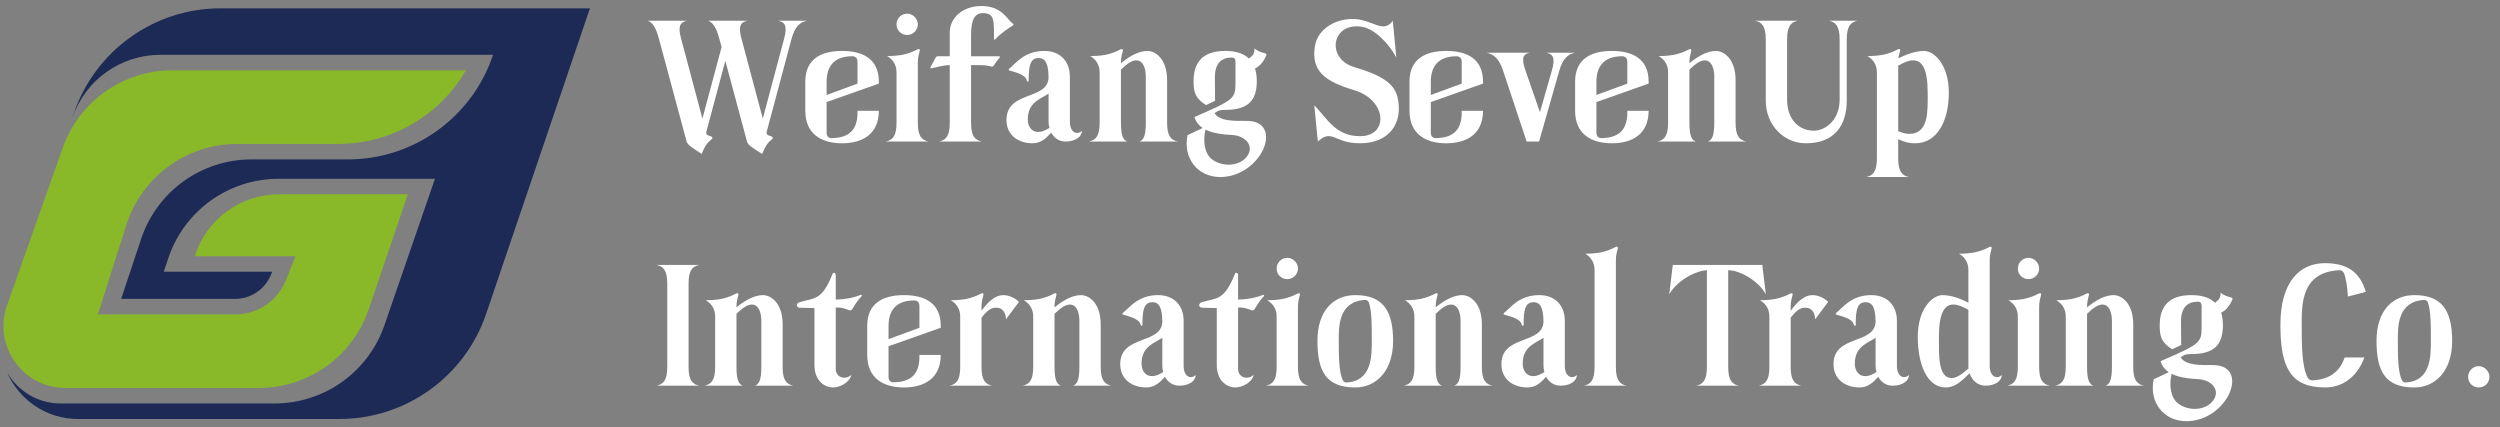 <svg width="901" height="154" viewBox="0 0 901 154" fill="none" xmlns="http://www.w3.org/2000/svg">
<rect x="0" y="0" width="901" height="154" fill="#808080" stroke="none"/>
<path d="M290.848 7.48C288.48 7.992 286.56 9.272 285.28 13.944L276.256 47.736L276.32 48.12C276.704 49.144 277.28 48.568 278.368 49.4C278.56 49.528 278.56 49.912 278.368 50.04C276.96 51.192 276 52.216 274.656 55.48C271.648 53.496 269.6 52.472 269.216 51L261.408 21.944L254.496 47.736L254.56 48.12C254.944 49.144 255.52 48.568 256.608 49.4C256.8 49.528 256.8 49.912 256.608 50.04C255.2 51.192 254.176 52.216 252.896 55.48C249.888 53.496 247.84 52.344 247.456 51L237.472 13.944C236.256 9.272 234.848 7.992 233.44 7.48H247.584C245.216 7.992 244.192 9.272 245.472 13.944L253.152 42.744L260.064 16.952L259.232 13.944C258.016 9.272 256.608 7.992 255.2 7.48H269.344C266.976 7.992 265.952 9.272 267.232 13.944L274.912 42.744L282.592 13.944C283.872 9.272 282.848 7.992 280.48 7.48H290.848ZM290.233 39.928V29.432C290.233 21.112 296.121 18.36 303.481 18.36C310.841 18.36 316.729 21.112 316.729 29.432V30.136L297.913 36.792V47.8C297.913 49.016 298.553 49.848 299.833 49.784C304.825 49.656 309.049 47.864 309.049 40.568V39.928H316.729C316.729 48.312 310.841 51.64 303.481 51.64C296.057 51.64 290.233 48.312 290.233 39.928ZM297.913 29.496V34.232L309.049 30.136V22.264C309.049 21.048 308.409 20.28 307.128 20.28C301.689 20.28 297.913 22.84 297.913 29.496ZM326.945 12.6C324.769 12.6 323.105 10.936 323.105 8.76C323.105 6.712 324.769 4.92 326.945 4.92C328.993 4.92 330.785 6.712 330.785 8.76C330.785 10.936 328.993 12.6 326.945 12.6ZM330.785 26.04V44.28C330.785 49.144 332.257 50.488 334.625 51H319.265C321.633 50.488 323.105 49.144 323.105 44.28V26.04C323.105 23.096 321.505 21.24 319.713 20.216C320.673 20.216 323.105 20.152 325.153 19.768C327.201 19.384 329.377 18.488 330.273 17.976C331.169 17.464 331.681 17.592 331.425 18.488C331.169 19.384 330.785 20.856 330.785 22.456V22.584C330.785 23.544 330.785 24.568 330.785 26.04ZM365.074 8.568C365.33 8.76 365.266 9.08 365.01 9.208C363.602 10.04 360.402 12.216 358.866 14.008C358.546 14.392 358.226 14.392 358.226 14.072C358.226 7.224 358.482 4.728 354.13 4.728C351.314 4.728 349.97 7.224 349.97 12.472V20.28H360.082C360.402 20.28 360.466 20.6 360.274 20.856C359.442 21.624 358.674 22.84 358.162 23.608C357.97 23.928 357.714 24.056 357.33 23.992C355.986 23.608 354.77 23.48 352.978 23.48H349.97V44.28C349.97 49.144 351.442 50.488 353.81 51H338.45C340.818 50.488 342.29 49.144 342.29 44.28V23.48C340.114 23.48 337.682 24.184 335.634 24.632C335.378 24.696 335.186 24.504 335.314 24.248L337.234 20.728C337.426 20.408 337.682 20.28 338.002 20.28H342.29V11.768C342.29 6.136 347.282 2.168 353.682 2.168C361.106 2.168 362.898 6.968 365.074 8.568ZM385.581 27.576V43.832C385.581 47.608 388.013 48.888 389.933 47.16C389.933 49.144 387.757 51 384.045 51C381.677 51 379.885 49.72 378.861 47.8C376.941 49.912 375.085 51.64 372.141 51.64C366.893 51.64 362.733 48.632 362.733 43.256C362.733 32.568 377.581 36.28 377.901 27.96C377.837 23.224 376.941 20.92 374.317 20.92C371.181 20.92 370.733 23.928 370.733 29.176C370.733 29.496 370.157 29.496 370.093 29.112C369.709 26.744 365.357 25.912 363.757 25.4C363.501 25.336 363.437 24.952 363.693 24.76C365.869 23.16 368.941 18.36 376.365 18.36C382.189 18.36 385.581 22.2 385.581 27.576ZM370.413 43.064C370.413 46.584 373.229 49.4 378.221 46.072C378.029 45.368 377.901 44.6 377.901 43.832V33.72C375.277 35.64 370.413 36.664 370.413 43.064ZM420.628 28.92V44.28C420.628 49.144 422.1 50.488 424.468 51H410.644C412.052 50.488 412.948 49.144 412.948 44.28V27.576C412.948 24.056 411.604 21.752 409.62 21.752C407.892 21.752 406.292 22.904 403.988 25.08V26.04V44.28C403.988 49.144 404.884 50.488 406.292 51H392.468C394.836 50.488 396.308 49.144 396.308 44.28V26.04C396.308 23.096 394.708 21.24 392.916 20.216C393.876 20.216 396.308 20.152 398.356 19.768C400.404 19.384 402.58 18.488 403.476 17.976C404.372 17.464 404.884 17.592 404.628 18.488C404.372 19.384 403.988 20.856 403.988 22.456V22.584C403.988 22.648 403.988 22.712 403.988 22.776C407.316 20.024 410.644 18.36 413.524 18.36C416.34 18.36 420.628 21.112 420.628 28.92ZM456.342 20.024C455.51 21.944 454.294 23.736 452.31 24.696C452.694 25.912 452.95 27.448 452.95 29.176C452.95 36.088 450.006 39.608 441.558 39.608C439.062 39.608 438.55 40.184 437.718 40.824C439.702 43.768 444.694 43.576 449.43 43.576C455.958 43.576 457.622 48.44 455.318 53.688C453.142 58.616 447.318 63.8 439.766 63.8C431.702 63.8 426.262 57.08 427.99 48.696L433.43 46.136C432.15 45.24 430.998 44.024 430.486 42.168C444.31 36.152 445.27 35.64 445.27 30.2V22.2C445.27 21.24 444.822 20.728 443.926 20.728C440.342 20.728 437.846 22.648 437.846 27.832L437.91 36.344L434.646 37.88C430.614 35.32 430.166 33.08 430.166 29.176C430.166 20.536 435.67 18.36 441.558 18.36C444.822 18.36 447.958 19 450.134 21.112C451.478 19.96 452.118 19.576 452.118 17.464C453.206 18.424 454.55 18.872 455.894 19.192C456.342 19.32 456.534 19.64 456.342 20.024ZM443.926 48.632C438.614 48.376 435.926 47.48 434.454 46.712C433.494 50.616 434.006 55.416 436.95 57.528C440.278 59.96 445.782 60.152 448.854 57.016C452.502 53.24 449.366 48.888 443.926 48.632ZM488.07 24.184C497.158 26.872 502.342 29.688 503.622 34.872C505.926 44.28 500.678 51.64 490.182 51.64C480.646 51.64 480.262 46.264 474.95 51L473.67 37.944C478.47 42.872 481.35 49.08 490.182 49.08C500.614 49.08 499.846 36.024 488.07 32.504C477.51 29.368 472.518 25.592 473.862 16.824C474.822 10.424 481.158 6.84 487.494 6.84C494.662 6.84 498.374 12.408 501.958 7.48L503.238 20.728C500.678 15.864 495.494 10.424 490.886 9.656C479.878 7.864 477.766 21.112 488.07 24.184ZM507.983 39.928V29.432C507.983 21.112 513.871 18.36 521.231 18.36C528.591 18.36 534.479 21.112 534.479 29.432V30.136L515.663 36.792V47.8C515.663 49.016 516.303 49.848 517.583 49.784C522.575 49.656 526.799 47.864 526.799 40.568V39.928H534.479C534.479 48.312 528.591 51.64 521.231 51.64C513.807 51.64 507.983 48.312 507.983 39.928ZM515.663 29.496V34.232L526.799 30.136V22.264C526.799 21.048 526.159 20.28 524.878 20.28C519.439 20.28 515.663 22.84 515.663 29.496ZM567.671 19C565.303 19.512 563.319 20.792 561.975 25.464L554.679 51H550.199L541.687 25.4C540.151 20.792 538.103 19.512 535.735 19H551.351C548.983 19.512 548.151 20.728 549.751 25.336L554.999 40.44L559.287 25.464C560.631 20.792 559.671 19.512 557.303 19H567.671ZM567.67 39.928V29.432C567.67 21.112 573.558 18.36 580.918 18.36C588.278 18.36 594.166 21.112 594.166 29.432V30.136L575.35 36.792V47.8C575.35 49.016 575.99 49.848 577.27 49.784C582.262 49.656 586.486 47.864 586.486 40.568V39.928H594.166C594.166 48.312 588.278 51.64 580.918 51.64C573.494 51.64 567.67 48.312 567.67 39.928ZM575.35 29.496V34.232L586.486 30.136V22.264C586.486 21.048 585.846 20.28 584.566 20.28C579.126 20.28 575.35 22.84 575.35 29.496ZM625.503 28.92V44.28C625.503 49.144 626.975 50.488 629.343 51H615.519C616.927 50.488 617.823 49.144 617.823 44.28V27.576C617.823 24.056 616.479 21.752 614.495 21.752C612.767 21.752 611.167 22.904 608.863 25.08V26.04V44.28C608.863 49.144 609.759 50.488 611.167 51H597.343C599.711 50.488 601.183 49.144 601.183 44.28V26.04C601.183 23.096 599.583 21.24 597.791 20.216C598.751 20.216 601.183 20.152 603.231 19.768C605.279 19.384 607.455 18.488 608.351 17.976C609.247 17.464 609.759 17.592 609.503 18.488C609.247 19.384 608.863 20.856 608.863 22.456V22.584C608.863 22.648 608.863 22.712 608.863 22.776C612.191 20.024 615.519 18.36 618.399 18.36C621.215 18.36 625.503 21.112 625.503 28.92ZM665.569 36.28C665.569 45.176 661.153 51.64 650.849 51.64C642.977 51.64 636.385 45.176 636.385 36.28V14.2C636.385 9.336 634.913 7.992 632.545 7.48H647.905C645.537 7.992 644.065 9.336 644.065 14.2V35.896C644.065 43.064 648.353 47.096 653.665 47.096C658.081 47.096 663.009 43.064 663.009 35.896V14.2C663.009 9.336 661.537 7.992 659.169 7.48H669.409C667.041 7.992 665.569 9.336 665.569 14.2V36.28ZM693.457 18.36C696.977 18.36 702.353 23.16 702.353 33.4C702.353 43.64 698.129 51.64 690.257 51.64C687.76 51.64 686.033 51.064 684.113 50.168V57.08C684.113 61.944 685.585 63.288 687.953 63.8H672.593C674.961 63.288 676.433 61.944 676.433 57.08V26.04C676.433 23.096 674.833 21.24 673.041 20.216C674.001 20.216 676.433 20.152 678.481 19.768C680.529 19.384 682.705 18.488 683.601 17.976C684.497 17.464 685.009 17.592 684.753 18.488C684.561 19.128 684.305 20.024 684.177 21.048C687.441 19.384 690.641 18.36 693.457 18.36ZM688.081 48.248C695.249 48.248 694.737 39.8 694.737 33.4C694.737 24.632 692.625 21.752 689.553 21.752C687.889 21.752 686.353 22.392 684.113 23.672V26.04V47.288C685.649 47.864 686.865 48.248 688.081 48.248Z" fill="white"/>
<path d="M240.48 132.28V102.2C240.48 97.336 239.008 95.992 236.64 95.48H252C249.632 95.992 248.16 97.336 248.16 102.2V132.28C248.16 137.144 249.632 138.488 252 139H236.64C239.008 138.488 240.48 137.144 240.48 132.28ZM282.065 116.92V132.28C282.065 137.144 283.537 138.488 285.905 139H272.081C273.489 138.488 274.385 137.144 274.385 132.28V115.576C274.385 112.056 273.041 109.752 271.057 109.752C269.329 109.752 267.729 110.904 265.425 113.08V114.04V132.28C265.425 137.144 266.321 138.488 267.729 139H253.905C256.273 138.488 257.745 137.144 257.745 132.28V114.04C257.745 111.096 256.145 109.24 254.353 108.216C255.313 108.216 257.745 108.152 259.793 107.768C261.841 107.384 264.017 106.488 264.913 105.976C265.809 105.464 266.321 105.592 266.065 106.488C265.809 107.384 265.425 108.856 265.425 110.456V110.584C265.425 110.648 265.425 110.712 265.425 110.776C268.753 108.024 272.081 106.36 274.961 106.36C277.777 106.36 282.065 109.112 282.065 116.92ZM310.164 106.296C310.548 106.104 310.804 106.488 310.42 106.872C309.076 108.152 307.86 110.264 307.156 111.416C306.9 111.8 306.644 111.864 306.196 111.864C304.916 111.416 303.508 110.712 301.204 110.84V132.984C301.204 135.992 304.532 137.144 306.836 135.096C306.132 138.168 302.228 139.64 300.308 139.64C297.3 139.64 293.524 137.4 293.524 131.512V111.032L288.276 110.904C286.803 110.84 286.867 109.304 288.148 108.92C293.588 107.256 296.148 108.472 300.052 98.744C300.308 98.04 301.204 98.232 301.204 99.128V107.96C304.852 107.896 307.796 107.256 310.164 106.296ZM312.545 127.928V117.432C312.545 109.112 318.433 106.36 325.793 106.36C333.153 106.36 339.041 109.112 339.041 117.432V118.136L320.225 124.792V135.8C320.225 137.016 320.865 137.848 322.145 137.784C327.137 137.656 331.361 135.864 331.361 128.568V127.928H339.041C339.041 136.312 333.153 139.64 325.793 139.64C318.369 139.64 312.545 136.312 312.545 127.928ZM320.225 117.496V122.232L331.361 118.136V110.264C331.361 109.048 330.721 108.28 329.441 108.28C324.001 108.28 320.225 110.84 320.225 117.496ZM361.61 106.36C363.21 106.36 365.45 107.064 367.242 108.792L362.57 115.064C362.506 112.312 360.97 110.904 359.178 110.904C357.898 110.904 356.426 110.968 353.738 114.488V132.28C353.738 137.144 355.21 138.488 357.578 139H342.218C344.586 138.488 346.058 137.144 346.058 132.28V114.04C346.058 111.096 344.458 109.24 342.666 108.216C343.626 108.216 346.058 108.152 348.106 107.768C350.154 107.384 352.33 106.488 353.226 105.976C354.122 105.464 354.634 105.592 354.378 106.488C354.122 107.384 353.738 108.856 353.738 110.456V110.584C353.738 111.032 353.738 111.48 353.738 111.992C356.298 108.536 358.73 106.36 361.61 106.36ZM396.69 116.92V132.28C396.69 137.144 398.162 138.488 400.53 139H386.706C388.114 138.488 389.01 137.144 389.01 132.28V115.576C389.01 112.056 387.666 109.752 385.682 109.752C383.954 109.752 382.354 110.904 380.05 113.08V114.04V132.28C380.05 137.144 380.946 138.488 382.354 139H368.53C370.898 138.488 372.37 137.144 372.37 132.28V114.04C372.37 111.096 370.77 109.24 368.978 108.216C369.938 108.216 372.37 108.152 374.418 107.768C376.466 107.384 378.642 106.488 379.538 105.976C380.434 105.464 380.946 105.592 380.69 106.488C380.434 107.384 380.05 108.856 380.05 110.456V110.584C380.05 110.648 380.05 110.712 380.05 110.776C383.378 108.024 386.706 106.36 389.586 106.36C392.402 106.36 396.69 109.112 396.69 116.92ZM426.581 115.576V131.832C426.581 135.608 429.013 136.888 430.933 135.16C430.933 137.144 428.757 139 425.045 139C422.677 139 420.885 137.72 419.861 135.8C417.941 137.912 416.085 139.64 413.141 139.64C407.893 139.64 403.733 136.632 403.733 131.256C403.733 120.568 418.581 124.28 418.901 115.96C418.837 111.224 417.941 108.92 415.317 108.92C412.181 108.92 411.733 111.928 411.733 117.176C411.733 117.496 411.157 117.496 411.093 117.112C410.709 114.744 406.357 113.912 404.757 113.4C404.501 113.336 404.437 112.952 404.693 112.76C406.869 111.16 409.941 106.36 417.365 106.36C423.189 106.36 426.581 110.2 426.581 115.576ZM411.413 131.064C411.413 134.584 414.229 137.4 419.221 134.072C419.029 133.368 418.901 132.6 418.901 131.832V121.72C416.277 123.64 411.413 124.664 411.413 131.064ZM455.164 106.296C455.548 106.104 455.804 106.488 455.42 106.872C454.076 108.152 452.86 110.264 452.156 111.416C451.9 111.8 451.644 111.864 451.196 111.864C449.916 111.416 448.508 110.712 446.204 110.84V132.984C446.204 135.992 449.532 137.144 451.836 135.096C451.132 138.168 447.228 139.64 445.308 139.64C442.3 139.64 438.524 137.4 438.524 131.512V111.032L433.276 110.904C431.803 110.84 431.867 109.304 433.148 108.92C438.588 107.256 441.148 108.472 445.052 98.744C445.308 98.04 446.204 98.232 446.204 99.128V107.96C449.852 107.896 452.796 107.256 455.164 106.296ZM463.945 100.6C461.769 100.6 460.105 98.936 460.105 96.76C460.105 94.712 461.769 92.92 463.945 92.92C465.993 92.92 467.785 94.712 467.785 96.76C467.785 98.936 465.993 100.6 463.945 100.6ZM467.785 114.04V132.28C467.785 137.144 469.257 138.488 471.625 139H456.265C458.633 138.488 460.105 137.144 460.105 132.28V114.04C460.105 111.096 458.505 109.24 456.713 108.216C457.673 108.216 460.105 108.152 462.153 107.768C464.201 107.384 466.377 106.488 467.273 105.976C468.169 105.464 468.681 105.592 468.425 106.488C468.169 107.384 467.785 108.856 467.785 110.456V110.584C467.785 111.544 467.785 112.568 467.785 114.04ZM488.442 106.36C498.106 106.36 502.074 111.608 502.074 122.872C502.074 133.688 495.994 139.64 488.442 139.64C477.818 139.64 474.81 133.688 474.81 122.872C474.81 111.608 480.89 106.36 488.442 106.36ZM494.394 122.872C494.394 118.008 494.458 112.056 493.306 108.92C493.05 108.408 492.602 108.088 491.962 108.088C482.298 108.664 482.49 117.752 482.49 122.872C482.49 127.8 482.49 134.328 484.026 137.144C484.282 137.592 484.794 137.848 485.242 137.848C494.458 137.4 494.394 128.248 494.394 122.872ZM534.065 116.92V132.28C534.065 137.144 535.537 138.488 537.905 139H524.081C525.489 138.488 526.385 137.144 526.385 132.28V115.576C526.385 112.056 525.041 109.752 523.057 109.752C521.329 109.752 519.729 110.904 517.425 113.08V114.04V132.28C517.425 137.144 518.321 138.488 519.729 139H505.905C508.273 138.488 509.745 137.144 509.745 132.28V114.04C509.745 111.096 508.145 109.24 506.353 108.216C507.313 108.216 509.745 108.152 511.793 107.768C513.841 107.384 516.017 106.488 516.913 105.976C517.809 105.464 518.321 105.592 518.065 106.488C517.809 107.384 517.425 108.856 517.425 110.456V110.584C517.425 110.648 517.425 110.712 517.425 110.776C520.753 108.024 524.081 106.36 526.961 106.36C529.777 106.36 534.065 109.112 534.065 116.92ZM563.956 115.576V131.832C563.956 135.608 566.388 136.888 568.308 135.16C568.308 137.144 566.132 139 562.42 139C560.052 139 558.26 137.72 557.236 135.8C555.316 137.912 553.46 139.64 550.516 139.64C545.268 139.64 541.108 136.632 541.108 131.256C541.108 120.568 555.956 124.28 556.276 115.96C556.212 111.224 555.316 108.92 552.692 108.92C549.556 108.92 549.108 111.928 549.108 117.176C549.108 117.496 548.532 117.496 548.468 117.112C548.084 114.744 543.732 113.912 542.132 113.4C541.876 113.336 541.812 112.952 542.068 112.76C544.244 111.16 547.316 106.36 554.74 106.36C560.564 106.36 563.956 110.2 563.956 115.576ZM548.788 131.064C548.788 134.584 551.604 137.4 556.596 134.072C556.404 133.368 556.276 132.6 556.276 131.832V121.72C553.652 123.64 548.788 124.664 548.788 131.064ZM582.363 97.272V132.28C582.363 137.144 583.835 138.488 586.203 139H570.843C573.211 138.488 574.683 137.144 574.683 132.28V97.272C574.683 94.328 573.083 92.472 571.291 91.448C572.251 91.448 574.683 91.384 576.731 91C578.779 90.616 580.955 89.72 581.851 89.208C582.747 88.696 583.259 88.824 583.003 89.72C582.747 90.616 582.363 92.088 582.363 93.688V95.48C582.363 95.992 582.363 96.568 582.363 97.272ZM635.129 95.48L636.409 106.04C633.208 100.472 626.297 97.336 622.841 97.4V132.28C622.841 137.144 624.313 138.488 626.681 139H611.321C613.689 138.488 615.161 137.144 615.161 132.28V97.4C611.705 97.464 604.793 100.6 601.593 106.04L602.873 95.48H635.129ZM653.235 106.36C654.835 106.36 657.075 107.064 658.867 108.792L654.195 115.064C654.131 112.312 652.595 110.904 650.803 110.904C649.523 110.904 648.051 110.968 645.363 114.488V132.28C645.363 137.144 646.835 138.488 649.203 139H633.843C636.211 138.488 637.683 137.144 637.683 132.28V114.04C637.683 111.096 636.083 109.24 634.291 108.216C635.251 108.216 637.683 108.152 639.731 107.768C641.779 107.384 643.955 106.488 644.851 105.976C645.747 105.464 646.259 105.592 646.003 106.488C645.747 107.384 645.363 108.856 645.363 110.456V110.584C645.363 111.032 645.363 111.48 645.363 111.992C647.923 108.536 650.355 106.36 653.235 106.36ZM683.643 115.576V131.832C683.643 135.608 686.075 136.888 687.995 135.16C687.995 137.144 685.819 139 682.107 139C679.739 139 677.947 137.72 676.923 135.8C675.003 137.912 673.147 139.64 670.203 139.64C664.955 139.64 660.795 136.632 660.795 131.256C660.795 120.568 675.643 124.28 675.963 115.96C675.899 111.224 675.003 108.92 672.379 108.92C669.243 108.92 668.795 111.928 668.795 117.176C668.795 117.496 668.219 117.496 668.155 117.112C667.771 114.744 663.419 113.912 661.819 113.4C661.563 113.336 661.499 112.952 661.755 112.76C663.931 111.16 667.003 106.36 674.427 106.36C680.251 106.36 683.643 110.2 683.643 115.576ZM668.475 131.064C668.475 134.584 671.291 137.4 676.283 134.072C676.091 133.368 675.963 132.6 675.963 131.832V121.72C673.339 123.64 668.475 124.664 668.475 131.064ZM717.09 97.272V131.832C717.09 135.608 719.522 136.888 721.442 135.16C721.442 137.144 719.266 139 715.554 139C712.738 139 710.69 137.08 709.858 134.52C706.978 137.272 704.738 139.64 701.218 139.64C694.69 139.64 691.17 131.64 691.17 121.4C691.17 111.16 696.546 106.36 700.066 106.36C702.882 106.36 706.146 107.384 709.41 109.112V97.272C709.41 94.328 707.81 92.472 706.018 91.448C706.978 91.448 709.41 91.384 711.458 91C713.506 90.616 715.682 89.72 716.578 89.208C717.474 88.696 717.986 88.824 717.73 89.72C717.474 90.616 717.09 92.088 717.09 93.688V95.48C717.09 95.992 717.09 96.568 717.09 97.272ZM703.394 136.248C705.25 136.248 706.978 134.904 709.474 132.792C709.41 132.472 709.41 132.152 709.41 131.832V111.672C707.17 110.392 705.634 109.752 703.97 109.752C700.898 109.752 698.786 112.632 698.786 121.4C698.786 127.8 698.402 136.248 703.394 136.248ZM731.07 100.6C728.894 100.6 727.23 98.936 727.23 96.76C727.23 94.712 728.894 92.92 731.07 92.92C733.118 92.92 734.91 94.712 734.91 96.76C734.91 98.936 733.118 100.6 731.07 100.6ZM734.91 114.04V132.28C734.91 137.144 736.382 138.488 738.75 139H723.39C725.758 138.488 727.23 137.144 727.23 132.28V114.04C727.23 111.096 725.63 109.24 723.838 108.216C724.798 108.216 727.23 108.152 729.278 107.768C731.326 107.384 733.502 106.488 734.398 105.976C735.294 105.464 735.806 105.592 735.55 106.488C735.294 107.384 734.91 108.856 734.91 110.456V110.584C734.91 111.544 734.91 112.568 734.91 114.04ZM768.815 116.92V132.28C768.815 137.144 770.287 138.488 772.655 139H758.831C760.239 138.488 761.135 137.144 761.135 132.28V115.576C761.135 112.056 759.791 109.752 757.807 109.752C756.079 109.752 754.479 110.904 752.175 113.08V114.04V132.28C752.175 137.144 753.071 138.488 754.479 139H740.655C743.023 138.488 744.495 137.144 744.495 132.28V114.04C744.495 111.096 742.895 109.24 741.103 108.216C742.063 108.216 744.495 108.152 746.543 107.768C748.591 107.384 750.767 106.488 751.663 105.976C752.559 105.464 753.071 105.592 752.815 106.488C752.559 107.384 752.175 108.856 752.175 110.456V110.584C752.175 110.648 752.175 110.712 752.175 110.776C755.503 108.024 758.831 106.36 761.711 106.36C764.527 106.36 768.815 109.112 768.815 116.92ZM804.53 108.024C803.698 109.944 802.482 111.736 800.498 112.696C800.882 113.912 801.138 115.448 801.138 117.176C801.138 124.088 798.194 127.608 789.746 127.608C787.25 127.608 786.738 128.184 785.906 128.824C787.89 131.768 792.882 131.576 797.618 131.576C804.146 131.576 805.81 136.44 803.506 141.688C801.33 146.616 795.506 151.8 787.954 151.8C779.89 151.8 774.45 145.08 776.178 136.696L781.618 134.136C780.338 133.24 779.186 132.024 778.674 130.168C792.498 124.152 793.458 123.64 793.458 118.2V110.2C793.458 109.24 793.01 108.728 792.114 108.728C788.53 108.728 786.034 110.648 786.034 115.832L786.098 124.344L782.834 125.88C778.802 123.32 778.354 121.08 778.354 117.176C778.354 108.536 783.858 106.36 789.746 106.36C793.01 106.36 796.146 107 798.322 109.112C799.666 107.96 800.306 107.576 800.306 105.464C801.394 106.424 802.738 106.872 804.082 107.192C804.53 107.32 804.722 107.64 804.53 108.024ZM792.114 136.632C786.802 136.376 784.114 135.48 782.642 134.712C781.682 138.616 782.194 143.416 785.138 145.528C788.466 147.96 793.97 148.152 797.042 145.016C800.69 141.24 797.554 136.888 792.114 136.632ZM845.026 128.824H852.13C849.442 136.056 844.13 139.64 837.922 139.64C825.378 139.64 821.858 132.216 821.858 117.112C821.858 101.304 829.026 94.84 837.922 94.84C845.858 94.84 850.53 97.976 852.642 105.208L846.178 106.872C845.986 103.608 845.602 100.664 844.77 98.488C844.45 97.72 843.746 97.272 842.914 97.4C829.282 98.104 829.538 109.944 829.538 117.112C829.538 123.96 829.538 132.28 831.714 136.12C832.034 136.76 832.738 137.08 833.378 137.08C840.354 136.76 843.554 133.176 845.026 128.824ZM870.13 106.36C879.794 106.36 883.762 111.608 883.762 122.872C883.762 133.688 877.682 139.64 870.13 139.64C859.506 139.64 856.498 133.688 856.498 122.872C856.498 111.608 862.578 106.36 870.13 106.36ZM876.082 122.872C876.082 118.008 876.146 112.056 874.994 108.92C874.738 108.408 874.29 108.088 873.65 108.088C863.986 108.664 864.178 117.752 864.178 122.872C864.178 127.8 864.178 134.328 865.714 137.144C865.97 137.592 866.482 137.848 866.93 137.848C876.146 137.4 876.082 128.248 876.082 122.872ZM893.353 139.64C891.177 139.64 889.513 137.976 889.513 135.8C889.513 133.752 891.177 131.96 893.353 131.96C895.401 131.96 897.193 133.816 897.193 135.8C897.193 138.04 895.401 139.64 893.353 139.64Z" fill="white"/>
<path fill-rule="evenodd" clip-rule="evenodd" d="M212.603 3L175.206 113.111C167.513 135.763 146.247 151 122.324 151H28.181C16.437 151 6.826 143.914 2.582 134.25C6.384 140.813 13.46 145.415 21.927 145.415H98.968C116.838 145.415 132.741 134.077 138.566 117.183L156.756 64.434H100.38C82.351 64.434 66.344 75.971 60.643 93.075L59.02 97.943H98.114L97.552 99.255C95.352 104.388 90.304 107.717 84.719 107.717H43.661L50.869 86.094C56.571 68.99 72.577 57.453 90.606 57.453H125.396C149.127 57.453 170.195 42.268 177.699 19.755H57.787C43.549 19.755 30.873 28.751 26.166 42.175L26.603 40.889C34.296 18.237 55.562 3 79.485 3H212.603Z" fill="#1C2A55"/>
<path d="M85.458 51.868H121.912C140.884 51.868 158.419 41.758 167.924 25.34H62.106C44.356 25.34 28.534 36.527 22.616 53.261L2.535 110.042C-2.606 124.579 8.177 139.83 23.596 139.83H93.245C111.182 139.83 127.128 128.409 132.902 111.427L146.981 70.019H100.574C86.65 70.019 74.342 79.068 70.188 92.359H106.49L103.028 101.014C100.059 108.436 92.872 113.302 84.879 113.302H35.283L45.543 81.054C51.074 63.672 67.217 51.868 85.458 51.868Z" fill="#89B929"/>
</svg>
